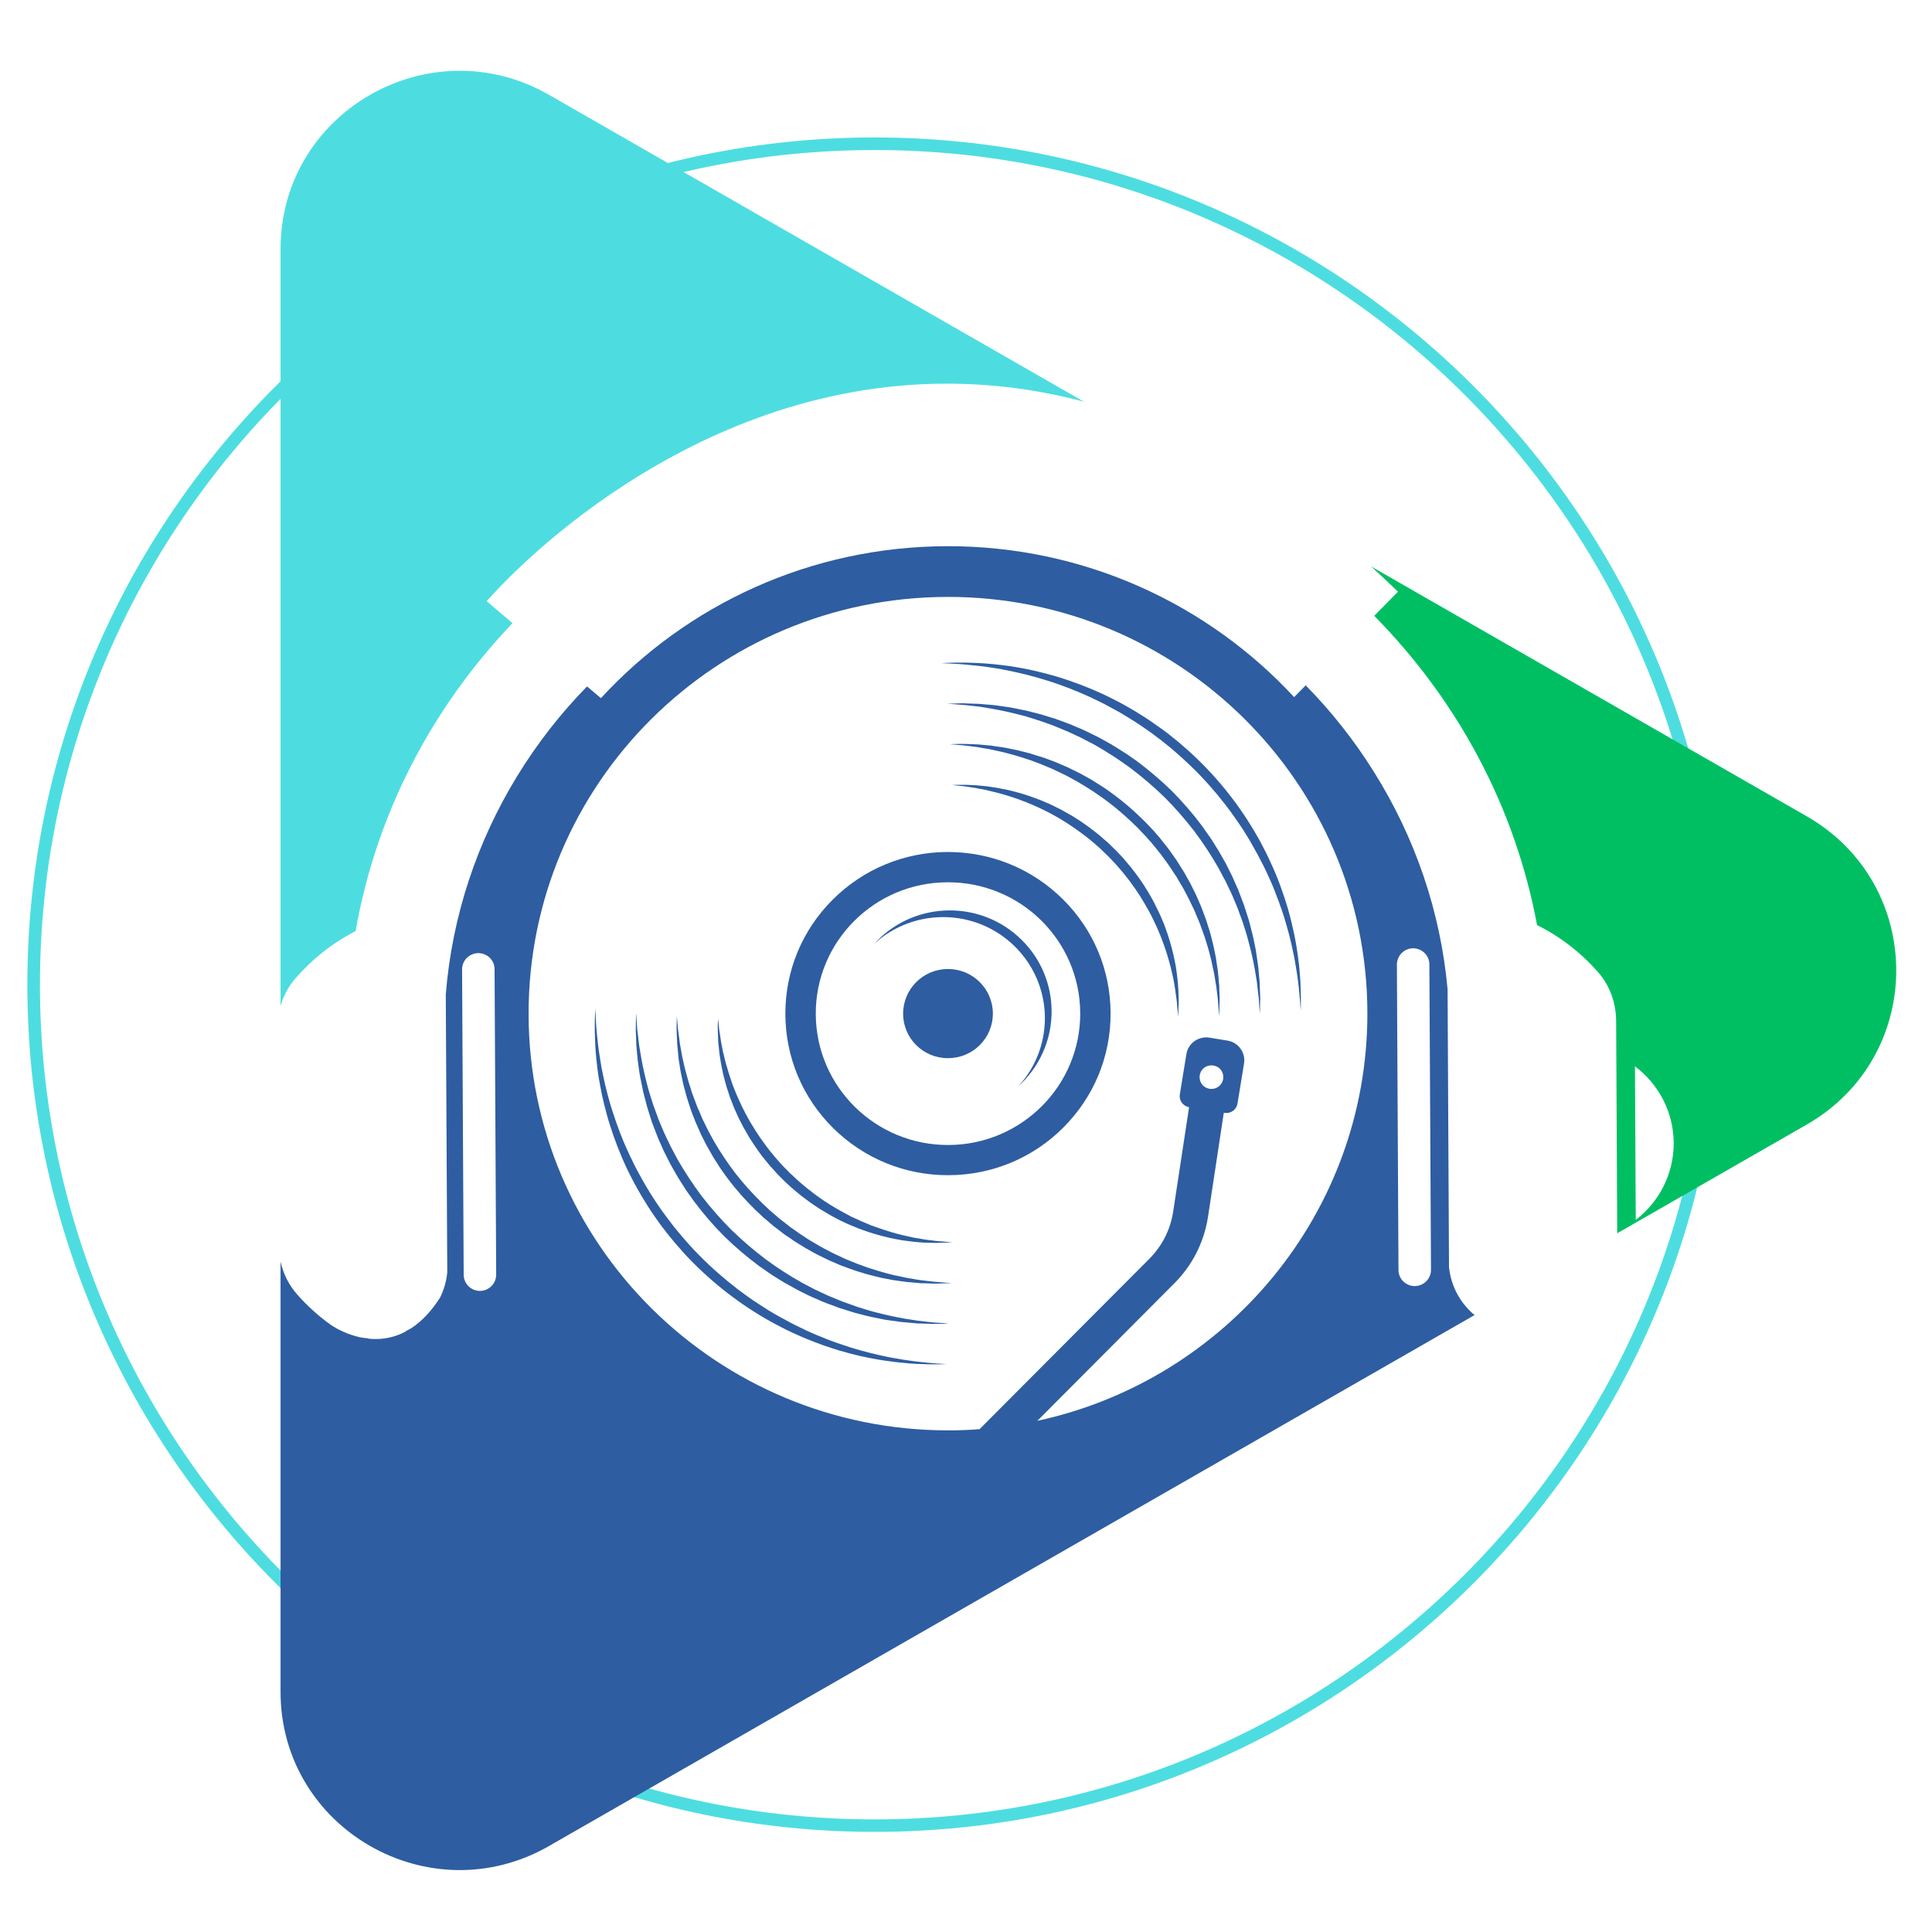 <svg xmlns="http://www.w3.org/2000/svg" xmlns:xlink="http://www.w3.org/1999/xlink" width="100" zoomAndPan="magnify" viewBox="0 0 75 75" height="100" preserveAspectRatio="xMidYMid meet" version="1.0"><defs><clipPath id="95f779e371"><path d="M 1.062 5.336 L 66.84 5.336 L 66.84 71.113 L 1.062 71.113 Z M 1.062 5.336 " clip-rule="nonzero"/></clipPath><clipPath id="83f185ae9b"><path d="M 10.879 2 L 43 2 L 43 40 L 10.879 40 Z M 10.879 2 " clip-rule="nonzero"/></clipPath><clipPath id="3880416876"><path d="M 10.879 21 L 58 21 L 58 73 L 10.879 73 Z M 10.879 21 " clip-rule="nonzero"/></clipPath></defs><g clip-path="url(#95f779e371)"><path fill="#4ddde0" d="M 33.953 71.113 C 15.824 71.113 1.062 56.355 1.062 38.227 C 1.062 20.098 15.824 5.336 33.953 5.336 C 52.082 5.336 66.84 20.098 66.84 38.227 C 66.84 56.355 52.082 71.113 33.953 71.113 Z M 33.953 5.824 C 16.082 5.824 1.551 20.355 1.551 38.227 C 1.551 56.094 16.082 70.629 33.953 70.629 C 51.824 70.629 66.355 56.094 66.355 38.227 C 66.355 20.355 51.824 5.824 33.953 5.824 Z M 33.953 5.824 " fill-opacity="1" fill-rule="nonzero"/></g><path fill="#2e5da1" d="M 36.793 37.617 C 35.828 37.621 35.055 38.402 35.059 39.359 C 35.062 40.312 35.848 41.086 36.809 41.078 C 37.773 41.074 38.547 40.297 38.543 39.34 C 38.539 38.383 37.754 37.613 36.793 37.617 " fill-opacity="1" fill-rule="nonzero"/><path fill="#2e5da1" d="M 45.707 37.98 C 45.699 37.91 45.688 37.836 45.68 37.762 C 45.668 37.688 45.66 37.609 45.648 37.535 C 45.633 37.457 45.617 37.375 45.602 37.297 C 45.539 36.973 45.445 36.625 45.328 36.266 C 45.297 36.176 45.262 36.086 45.23 35.992 C 45.211 35.945 45.195 35.902 45.18 35.855 C 45.16 35.809 45.141 35.762 45.121 35.719 C 45.082 35.625 45.043 35.531 45 35.441 C 44.957 35.348 44.91 35.254 44.863 35.164 C 44.82 35.066 44.77 34.977 44.719 34.887 C 44.664 34.793 44.617 34.699 44.559 34.609 C 44.5 34.52 44.445 34.426 44.387 34.332 C 44.328 34.246 44.266 34.156 44.203 34.066 C 44.141 33.973 44.07 33.891 44.004 33.801 C 43.938 33.715 43.871 33.625 43.797 33.543 C 43.727 33.457 43.656 33.375 43.582 33.289 C 43.504 33.211 43.43 33.129 43.352 33.047 L 43.297 32.988 L 43.234 32.93 L 43.113 32.812 L 42.996 32.699 C 42.953 32.66 42.91 32.625 42.867 32.59 C 42.828 32.555 42.785 32.516 42.742 32.48 C 42.703 32.445 42.66 32.406 42.617 32.375 C 42.531 32.305 42.441 32.238 42.355 32.172 C 42.316 32.137 42.27 32.105 42.223 32.074 C 42.18 32.043 42.137 32.012 42.09 31.98 C 42.047 31.949 42.004 31.918 41.957 31.887 C 41.914 31.855 41.867 31.828 41.82 31.801 C 41.777 31.77 41.73 31.742 41.688 31.715 C 41.641 31.684 41.598 31.656 41.551 31.633 C 41.457 31.578 41.367 31.527 41.273 31.477 C 41.23 31.449 41.184 31.426 41.137 31.402 C 41.09 31.379 41.047 31.359 41 31.336 C 40.953 31.312 40.906 31.289 40.863 31.266 C 40.816 31.242 40.77 31.227 40.727 31.203 C 40.633 31.164 40.543 31.125 40.453 31.086 C 40.359 31.051 40.27 31.016 40.18 30.98 C 40.137 30.965 40.094 30.949 40.047 30.934 C 40.004 30.914 39.961 30.902 39.914 30.887 C 39.828 30.859 39.738 30.832 39.656 30.805 C 39.613 30.789 39.57 30.781 39.527 30.77 C 39.484 30.758 39.441 30.746 39.398 30.734 C 39.359 30.727 39.316 30.715 39.277 30.703 C 39.234 30.691 39.195 30.68 39.152 30.672 C 39.07 30.656 38.992 30.641 38.914 30.625 C 38.836 30.609 38.762 30.59 38.688 30.582 C 38.613 30.57 38.539 30.559 38.469 30.547 C 38.434 30.543 38.398 30.539 38.363 30.531 C 38.348 30.531 38.328 30.527 38.312 30.523 C 38.297 30.523 38.277 30.523 38.262 30.52 C 38.129 30.508 38.004 30.492 37.887 30.484 C 37.773 30.477 37.664 30.477 37.57 30.469 C 37.52 30.469 37.477 30.469 37.434 30.465 C 37.391 30.465 37.352 30.465 37.312 30.469 C 37.238 30.469 37.176 30.469 37.125 30.469 C 37.02 30.473 36.965 30.473 36.965 30.473 C 36.965 30.473 37.02 30.48 37.121 30.492 C 37.172 30.496 37.234 30.504 37.309 30.512 C 37.348 30.516 37.387 30.52 37.43 30.523 C 37.469 30.531 37.516 30.539 37.562 30.543 C 37.656 30.559 37.762 30.574 37.875 30.59 C 37.988 30.613 38.109 30.637 38.238 30.66 C 38.254 30.664 38.273 30.668 38.289 30.668 C 38.305 30.672 38.32 30.68 38.336 30.684 C 38.371 30.691 38.406 30.699 38.438 30.707 C 38.508 30.723 38.578 30.738 38.648 30.758 C 38.723 30.773 38.793 30.797 38.867 30.816 C 38.941 30.836 39.02 30.859 39.098 30.883 C 39.176 30.906 39.254 30.934 39.332 30.957 C 39.371 30.973 39.414 30.984 39.453 31 C 39.492 31.012 39.535 31.023 39.574 31.043 C 39.656 31.074 39.738 31.105 39.824 31.137 C 39.867 31.152 39.906 31.168 39.949 31.188 C 39.992 31.203 40.035 31.223 40.078 31.242 C 40.16 31.277 40.246 31.316 40.332 31.355 C 40.418 31.395 40.504 31.438 40.59 31.48 C 40.633 31.504 40.68 31.523 40.723 31.547 C 40.766 31.57 40.809 31.594 40.852 31.617 C 40.895 31.641 40.938 31.664 40.98 31.688 C 41.023 31.715 41.07 31.734 41.113 31.762 C 41.457 31.965 41.801 32.203 42.137 32.457 C 42.219 32.523 42.301 32.59 42.383 32.656 C 42.422 32.688 42.461 32.723 42.504 32.758 C 42.543 32.793 42.582 32.828 42.621 32.863 C 42.66 32.898 42.703 32.934 42.742 32.969 L 42.855 33.082 L 42.969 33.191 L 43.082 33.305 C 43.156 33.383 43.23 33.461 43.305 33.539 C 43.375 33.617 43.445 33.699 43.512 33.777 C 43.586 33.859 43.648 33.941 43.715 34.027 C 43.781 34.109 43.848 34.191 43.906 34.277 C 44.16 34.613 44.375 34.965 44.57 35.316 C 44.617 35.402 44.664 35.492 44.711 35.578 C 44.754 35.664 44.797 35.754 44.836 35.84 C 44.859 35.887 44.879 35.926 44.898 35.973 C 44.918 36.016 44.938 36.059 44.957 36.102 C 44.992 36.188 45.027 36.273 45.062 36.359 C 45.195 36.703 45.309 37.031 45.391 37.344 C 45.41 37.422 45.434 37.5 45.453 37.574 C 45.469 37.648 45.484 37.723 45.504 37.793 C 45.52 37.867 45.535 37.938 45.551 38.004 C 45.562 38.074 45.574 38.141 45.586 38.203 C 45.598 38.27 45.605 38.332 45.617 38.391 C 45.621 38.422 45.629 38.453 45.629 38.48 C 45.633 38.512 45.637 38.539 45.641 38.566 C 45.656 38.68 45.672 38.785 45.684 38.879 C 45.699 39.066 45.711 39.219 45.723 39.32 C 45.727 39.422 45.73 39.473 45.73 39.473 C 45.73 39.473 45.734 39.461 45.734 39.434 C 45.734 39.41 45.742 39.371 45.742 39.316 C 45.746 39.215 45.754 39.066 45.758 38.875 C 45.75 38.688 45.754 38.453 45.727 38.188 C 45.719 38.121 45.715 38.051 45.707 37.98 " fill-opacity="1" fill-rule="nonzero"/><path fill="#2e5da1" d="M 36.359 48.176 C 36.262 48.164 36.16 48.148 36.043 48.137 C 36.016 48.133 35.988 48.129 35.957 48.125 C 35.93 48.121 35.898 48.117 35.867 48.113 C 35.809 48.102 35.742 48.09 35.68 48.078 C 35.613 48.07 35.547 48.059 35.477 48.047 C 35.41 48.031 35.34 48.016 35.266 48 C 35.191 47.984 35.121 47.969 35.043 47.949 C 34.969 47.93 34.891 47.91 34.812 47.891 C 34.5 47.809 34.168 47.695 33.82 47.57 C 33.734 47.535 33.648 47.496 33.562 47.461 C 33.516 47.445 33.473 47.426 33.43 47.406 C 33.387 47.387 33.344 47.367 33.297 47.344 C 33.211 47.305 33.121 47.266 33.031 47.223 C 32.945 47.176 32.855 47.129 32.77 47.082 C 32.414 46.891 32.059 46.676 31.719 46.426 C 31.633 46.367 31.551 46.301 31.469 46.234 C 31.383 46.172 31.297 46.105 31.219 46.035 C 31.137 45.969 31.055 45.898 30.977 45.828 C 30.898 45.758 30.82 45.684 30.742 45.609 L 30.684 45.559 L 30.625 45.5 L 30.516 45.387 L 30.402 45.273 C 30.367 45.234 30.332 45.191 30.293 45.152 C 30.258 45.113 30.223 45.074 30.188 45.035 C 30.152 44.996 30.117 44.957 30.082 44.914 C 30.016 44.832 29.949 44.754 29.883 44.672 C 29.625 44.34 29.387 44 29.184 43.656 C 29.156 43.613 29.133 43.57 29.105 43.527 C 29.082 43.484 29.059 43.441 29.035 43.398 C 29.012 43.355 28.988 43.312 28.965 43.27 C 28.938 43.227 28.918 43.184 28.898 43.141 C 28.852 43.055 28.809 42.969 28.77 42.883 C 28.73 42.797 28.691 42.715 28.652 42.629 C 28.637 42.586 28.617 42.547 28.598 42.504 C 28.578 42.461 28.562 42.422 28.547 42.379 C 28.516 42.297 28.48 42.215 28.449 42.133 C 28.434 42.094 28.422 42.051 28.406 42.012 C 28.395 41.973 28.379 41.93 28.367 41.891 C 28.34 41.812 28.312 41.734 28.289 41.656 C 28.266 41.582 28.242 41.504 28.223 41.43 C 28.199 41.355 28.176 41.285 28.16 41.215 C 28.145 41.141 28.125 41.07 28.109 41.004 C 28.102 40.969 28.094 40.938 28.086 40.902 C 28.078 40.887 28.074 40.871 28.07 40.855 C 28.07 40.84 28.066 40.82 28.062 40.805 C 28.039 40.676 28.016 40.555 27.992 40.445 C 27.973 40.332 27.957 40.227 27.945 40.133 C 27.938 40.086 27.93 40.043 27.922 40 C 27.918 39.961 27.914 39.922 27.91 39.883 C 27.902 39.809 27.895 39.746 27.891 39.695 C 27.879 39.594 27.871 39.543 27.871 39.543 C 27.871 39.543 27.871 39.598 27.867 39.699 C 27.867 39.75 27.867 39.812 27.863 39.887 C 27.863 39.922 27.863 39.961 27.863 40.004 C 27.863 40.047 27.867 40.094 27.871 40.141 C 27.875 40.238 27.879 40.344 27.883 40.457 C 27.895 40.574 27.906 40.695 27.922 40.828 C 27.922 40.848 27.926 40.863 27.926 40.879 C 27.93 40.898 27.934 40.914 27.934 40.93 C 27.941 40.965 27.945 41 27.949 41.035 C 27.961 41.105 27.973 41.176 27.984 41.25 C 27.992 41.324 28.012 41.402 28.027 41.477 C 28.043 41.555 28.062 41.633 28.078 41.715 C 28.086 41.754 28.098 41.797 28.109 41.836 C 28.121 41.879 28.133 41.918 28.141 41.961 C 28.152 42 28.164 42.043 28.176 42.086 C 28.188 42.129 28.199 42.172 28.211 42.211 C 28.242 42.297 28.27 42.383 28.297 42.473 C 28.312 42.516 28.324 42.559 28.34 42.602 C 28.359 42.645 28.375 42.691 28.391 42.734 C 28.426 42.824 28.461 42.914 28.496 43.004 C 28.539 43.094 28.578 43.184 28.617 43.273 C 28.641 43.32 28.656 43.367 28.68 43.41 C 28.703 43.457 28.727 43.5 28.75 43.547 C 28.773 43.594 28.797 43.637 28.82 43.684 C 28.844 43.73 28.867 43.777 28.895 43.82 C 28.945 43.91 28.996 44 29.051 44.094 C 29.074 44.141 29.105 44.184 29.133 44.227 C 29.164 44.273 29.191 44.316 29.223 44.363 C 29.25 44.406 29.281 44.453 29.309 44.496 C 29.34 44.543 29.371 44.586 29.402 44.629 C 29.434 44.672 29.465 44.719 29.496 44.762 C 29.531 44.805 29.559 44.852 29.594 44.895 C 29.664 44.977 29.734 45.062 29.801 45.148 C 29.836 45.195 29.871 45.234 29.91 45.277 C 29.945 45.316 29.98 45.359 30.02 45.398 C 30.055 45.441 30.094 45.484 30.129 45.523 L 30.246 45.645 L 30.48 45.879 C 30.562 45.953 30.645 46.031 30.727 46.105 C 30.812 46.18 30.898 46.25 30.98 46.32 C 31.066 46.395 31.156 46.457 31.242 46.523 C 31.332 46.59 31.418 46.66 31.508 46.719 C 31.602 46.781 31.688 46.844 31.781 46.902 C 31.871 46.961 31.965 47.016 32.059 47.07 C 32.148 47.129 32.242 47.176 32.336 47.23 C 32.43 47.277 32.52 47.332 32.613 47.375 C 32.707 47.418 32.801 47.465 32.895 47.508 C 32.988 47.551 33.082 47.586 33.176 47.625 C 33.223 47.645 33.266 47.664 33.312 47.684 C 33.359 47.699 33.406 47.719 33.453 47.734 C 33.543 47.766 33.637 47.801 33.727 47.832 C 34.09 47.945 34.438 48.039 34.766 48.102 C 34.848 48.113 34.926 48.129 35.004 48.145 C 35.082 48.156 35.16 48.164 35.234 48.176 C 35.309 48.184 35.383 48.195 35.453 48.203 C 35.523 48.211 35.594 48.215 35.66 48.223 C 35.93 48.25 36.164 48.242 36.355 48.25 C 36.547 48.246 36.699 48.238 36.801 48.234 C 36.852 48.23 36.891 48.227 36.918 48.227 C 36.945 48.223 36.957 48.223 36.957 48.223 C 36.957 48.223 36.902 48.219 36.801 48.211 C 36.699 48.203 36.547 48.191 36.359 48.176 " fill-opacity="1" fill-rule="nonzero"/><path fill="#2e5da1" d="M 36.828 44.449 C 33.992 44.465 31.684 42.191 31.668 39.375 C 31.652 36.559 33.938 34.262 36.773 34.25 C 39.609 34.234 41.918 36.504 41.934 39.32 C 41.949 42.141 39.66 44.434 36.828 44.449 Z M 36.789 33.074 C 35.105 33.078 33.52 33.734 32.328 34.922 C 31.141 36.105 30.484 37.684 30.488 39.359 C 30.492 41.035 31.148 42.609 32.344 43.793 C 33.539 44.973 35.125 45.625 36.812 45.621 C 38.496 45.617 40.082 44.965 41.273 43.777 C 42.461 42.59 43.117 41.016 43.113 39.336 C 43.109 37.664 42.453 36.09 41.258 34.906 C 40.062 33.723 38.477 33.074 36.789 33.074 " fill-opacity="1" fill-rule="nonzero"/><path fill="#2e5da1" d="M 34.066 36.504 C 34.023 36.547 33.98 36.594 33.938 36.637 C 35.48 35.227 37.887 35.254 39.391 36.738 C 40.898 38.219 40.953 40.605 39.547 42.152 C 39.594 42.113 39.637 42.07 39.68 42.027 C 41.215 40.484 41.203 38 39.652 36.477 C 38.102 34.953 35.602 34.965 34.066 36.504 " fill-opacity="1" fill-rule="nonzero"/><path fill="#2e5da1" d="M 36.363 52.93 C 36.312 52.926 36.262 52.922 36.203 52.918 C 36.145 52.914 36.086 52.906 36.02 52.902 C 35.953 52.895 35.883 52.887 35.812 52.879 C 35.773 52.875 35.734 52.875 35.699 52.867 C 35.66 52.863 35.621 52.859 35.578 52.855 C 35.5 52.844 35.414 52.832 35.324 52.82 C 35.238 52.809 35.145 52.793 35.051 52.781 C 34.957 52.766 34.859 52.746 34.758 52.73 C 34.656 52.715 34.555 52.691 34.445 52.672 C 34.34 52.652 34.23 52.625 34.117 52.602 C 33.895 52.551 33.66 52.492 33.418 52.426 C 33.297 52.391 33.172 52.352 33.047 52.316 C 32.984 52.297 32.922 52.277 32.859 52.254 C 32.797 52.234 32.73 52.215 32.668 52.191 C 32.539 52.148 32.41 52.105 32.277 52.055 C 32.211 52.027 32.148 52.004 32.082 51.98 C 32.016 51.953 31.949 51.926 31.883 51.898 C 31.816 51.875 31.75 51.844 31.68 51.816 C 31.613 51.789 31.547 51.758 31.48 51.73 C 31.344 51.668 31.207 51.609 31.074 51.539 C 30.801 51.41 30.531 51.266 30.258 51.113 C 30.188 51.074 30.121 51.035 30.051 50.996 C 29.984 50.957 29.918 50.914 29.848 50.875 C 29.781 50.832 29.715 50.789 29.645 50.746 C 29.578 50.703 29.512 50.664 29.445 50.617 C 29.375 50.574 29.309 50.527 29.242 50.484 C 29.176 50.438 29.109 50.391 29.043 50.344 C 29.012 50.32 28.977 50.297 28.945 50.273 C 28.91 50.25 28.879 50.227 28.844 50.199 C 28.781 50.152 28.711 50.105 28.648 50.055 C 28.129 49.656 27.625 49.219 27.156 48.742 C 26.922 48.508 26.699 48.262 26.484 48.008 C 26.375 47.883 26.273 47.754 26.168 47.629 C 26.066 47.496 25.965 47.367 25.867 47.234 C 25.672 46.973 25.488 46.707 25.316 46.434 C 25.23 46.301 25.148 46.164 25.066 46.027 C 24.988 45.891 24.906 45.754 24.836 45.617 C 24.758 45.48 24.688 45.344 24.617 45.207 C 24.582 45.137 24.551 45.07 24.52 45 C 24.484 44.934 24.449 44.867 24.422 44.797 C 24.391 44.73 24.359 44.66 24.328 44.594 C 24.297 44.523 24.27 44.457 24.238 44.391 C 24.223 44.355 24.211 44.324 24.195 44.289 C 24.184 44.254 24.168 44.223 24.156 44.188 C 24.129 44.121 24.102 44.055 24.074 43.988 C 23.973 43.719 23.879 43.457 23.797 43.199 C 23.711 42.945 23.641 42.695 23.578 42.453 C 23.547 42.332 23.52 42.211 23.488 42.094 C 23.465 41.977 23.438 41.863 23.414 41.754 C 23.391 41.641 23.371 41.531 23.348 41.426 C 23.332 41.316 23.312 41.215 23.297 41.113 C 23.23 40.711 23.191 40.355 23.164 40.062 C 23.16 39.992 23.152 39.922 23.148 39.855 C 23.145 39.793 23.137 39.73 23.137 39.672 C 23.129 39.559 23.125 39.461 23.121 39.383 C 23.113 39.227 23.109 39.141 23.109 39.141 C 23.109 39.141 23.105 39.227 23.098 39.383 C 23.098 39.461 23.094 39.559 23.09 39.676 C 23.086 39.789 23.09 39.922 23.09 40.066 C 23.098 40.363 23.109 40.723 23.152 41.133 C 23.164 41.234 23.176 41.34 23.188 41.449 C 23.203 41.559 23.219 41.668 23.234 41.785 C 23.254 41.898 23.273 42.016 23.297 42.137 C 23.32 42.254 23.34 42.375 23.367 42.5 C 23.422 42.75 23.484 43.008 23.559 43.273 C 23.629 43.539 23.719 43.805 23.812 44.082 C 24.008 44.633 24.242 45.207 24.539 45.77 C 24.613 45.914 24.691 46.055 24.77 46.195 C 24.852 46.336 24.93 46.48 25.02 46.617 C 25.105 46.758 25.195 46.898 25.285 47.035 C 25.383 47.176 25.473 47.312 25.574 47.449 C 25.672 47.586 25.773 47.719 25.879 47.852 C 25.984 47.984 26.09 48.117 26.199 48.246 C 26.422 48.508 26.648 48.762 26.891 49.004 C 27.371 49.488 27.891 49.938 28.43 50.34 C 28.969 50.742 29.531 51.098 30.098 51.402 C 30.379 51.551 30.66 51.695 30.945 51.816 C 31.082 51.883 31.227 51.938 31.363 51.996 C 31.434 52.023 31.504 52.051 31.574 52.078 C 31.641 52.105 31.711 52.133 31.781 52.156 C 31.848 52.184 31.918 52.207 31.984 52.234 C 32.055 52.258 32.121 52.277 32.191 52.301 C 32.324 52.348 32.461 52.387 32.59 52.43 C 32.656 52.449 32.723 52.465 32.789 52.484 C 32.855 52.5 32.918 52.52 32.984 52.539 C 33.113 52.57 33.238 52.602 33.363 52.633 C 33.613 52.688 33.852 52.738 34.082 52.777 C 34.199 52.793 34.309 52.816 34.418 52.828 C 34.527 52.844 34.633 52.859 34.738 52.871 C 34.84 52.883 34.938 52.895 35.035 52.902 C 35.133 52.914 35.223 52.922 35.312 52.93 C 35.402 52.934 35.488 52.938 35.57 52.945 C 35.613 52.945 35.652 52.949 35.691 52.949 C 35.73 52.953 35.77 52.953 35.805 52.953 C 35.879 52.957 35.949 52.961 36.016 52.961 C 36.082 52.961 36.145 52.961 36.203 52.961 C 36.258 52.961 36.312 52.961 36.363 52.961 C 36.41 52.961 36.453 52.961 36.496 52.961 C 36.652 52.957 36.738 52.953 36.738 52.953 C 36.738 52.953 36.652 52.949 36.496 52.938 C 36.457 52.938 36.41 52.934 36.363 52.93 " fill-opacity="1" fill-rule="nonzero"/><g clip-path="url(#83f185ae9b)"><path fill="#4ddde0" d="M 11.453 38 C 12.105 37.242 12.906 36.605 13.805 36.145 C 14.586 31.695 16.676 27.57 19.895 24.191 L 18.895 23.34 L 19.898 24.188 L 18.895 23.34 C 19.172 23.012 25.832 15.367 35.832 14.914 C 37.941 14.82 40.023 15.047 42.078 15.594 L 21.316 3.684 C 16.684 1.023 10.891 4.348 10.891 9.664 L 10.891 39.055 C 11 38.668 11.188 38.309 11.453 38 " fill-opacity="1" fill-rule="nonzero"/></g><path fill="#2e5da1" d="M 36.801 51.375 C 36.762 51.371 36.711 51.367 36.641 51.363 C 36.57 51.359 36.484 51.352 36.383 51.348 C 36.332 51.344 36.277 51.34 36.219 51.336 C 36.164 51.332 36.102 51.32 36.035 51.316 C 35.906 51.301 35.766 51.285 35.609 51.266 C 35.453 51.242 35.289 51.215 35.109 51.188 C 34.754 51.125 34.355 51.039 33.926 50.926 C 33.82 50.902 33.711 50.863 33.602 50.832 C 33.492 50.797 33.379 50.762 33.266 50.727 C 33.152 50.688 33.039 50.648 32.926 50.605 C 32.867 50.586 32.809 50.562 32.75 50.543 L 32.703 50.527 L 32.66 50.508 C 32.633 50.496 32.602 50.484 32.574 50.473 C 32.457 50.426 32.34 50.375 32.219 50.328 C 32.156 50.305 32.102 50.273 32.039 50.246 C 31.98 50.219 31.922 50.191 31.859 50.164 C 31.801 50.137 31.742 50.105 31.68 50.078 L 31.633 50.059 L 31.59 50.035 C 31.559 50.02 31.531 50.004 31.5 49.988 C 31.379 49.926 31.258 49.859 31.137 49.797 C 30.656 49.527 30.176 49.223 29.715 48.879 C 29.254 48.531 28.809 48.148 28.391 47.742 C 27.977 47.328 27.59 46.887 27.238 46.43 C 26.891 45.969 26.582 45.492 26.309 45.02 C 26.246 44.898 26.18 44.777 26.117 44.66 C 26.102 44.629 26.086 44.602 26.07 44.57 C 26.055 44.539 26.035 44.512 26.023 44.48 C 25.996 44.422 25.965 44.359 25.938 44.301 C 25.91 44.242 25.883 44.184 25.852 44.125 C 25.84 44.094 25.824 44.062 25.812 44.035 L 25.789 43.992 L 25.77 43.945 C 25.723 43.828 25.672 43.711 25.621 43.594 C 25.609 43.566 25.598 43.535 25.586 43.508 C 25.574 43.48 25.562 43.449 25.551 43.422 C 25.531 43.363 25.508 43.305 25.488 43.246 C 25.445 43.133 25.402 43.02 25.363 42.906 C 25.328 42.793 25.293 42.684 25.258 42.574 C 25.242 42.52 25.223 42.465 25.207 42.41 C 25.199 42.383 25.188 42.359 25.184 42.332 C 25.176 42.305 25.168 42.277 25.16 42.25 C 25.047 41.828 24.957 41.43 24.895 41.078 C 24.863 40.898 24.836 40.734 24.812 40.582 C 24.793 40.426 24.777 40.285 24.762 40.156 C 24.754 40.094 24.746 40.031 24.738 39.973 C 24.734 39.918 24.73 39.863 24.727 39.812 C 24.723 39.711 24.715 39.625 24.711 39.559 C 24.703 39.488 24.699 39.434 24.699 39.398 C 24.695 39.363 24.695 39.344 24.695 39.344 C 24.695 39.344 24.691 39.363 24.691 39.398 C 24.691 39.434 24.691 39.488 24.688 39.559 C 24.688 39.629 24.684 39.711 24.684 39.812 C 24.684 39.863 24.68 39.918 24.68 39.977 C 24.68 40.035 24.684 40.098 24.688 40.16 C 24.691 40.293 24.695 40.434 24.703 40.59 C 24.715 40.75 24.734 40.918 24.75 41.098 C 24.754 41.145 24.758 41.188 24.766 41.234 C 24.773 41.281 24.777 41.328 24.785 41.375 C 24.801 41.473 24.816 41.57 24.828 41.672 C 24.836 41.723 24.844 41.773 24.855 41.824 C 24.863 41.875 24.875 41.93 24.887 41.98 C 24.906 42.086 24.93 42.191 24.953 42.301 C 24.957 42.332 24.965 42.359 24.969 42.387 C 24.977 42.414 24.984 42.441 24.992 42.469 C 25.004 42.523 25.02 42.578 25.035 42.637 C 25.062 42.75 25.094 42.863 25.125 42.98 C 25.16 43.098 25.199 43.215 25.234 43.332 C 25.254 43.395 25.273 43.453 25.293 43.516 C 25.305 43.543 25.312 43.574 25.324 43.605 C 25.336 43.633 25.348 43.664 25.359 43.695 C 25.406 43.816 25.453 43.938 25.5 44.062 L 25.516 44.105 L 25.535 44.152 C 25.551 44.184 25.562 44.215 25.574 44.246 C 25.602 44.305 25.629 44.367 25.656 44.43 C 25.684 44.492 25.711 44.555 25.738 44.617 C 25.75 44.648 25.77 44.68 25.781 44.711 C 25.797 44.738 25.812 44.77 25.828 44.801 C 25.891 44.926 25.953 45.051 26.016 45.176 C 26.086 45.301 26.156 45.422 26.227 45.547 C 26.246 45.578 26.262 45.609 26.281 45.641 L 26.309 45.688 C 26.316 45.703 26.324 45.719 26.336 45.734 C 26.375 45.797 26.414 45.855 26.453 45.918 C 26.492 45.98 26.531 46.039 26.57 46.102 C 26.59 46.133 26.609 46.164 26.629 46.195 C 26.648 46.223 26.672 46.254 26.691 46.285 C 26.777 46.406 26.863 46.523 26.949 46.645 C 27.305 47.121 27.699 47.578 28.125 48.004 C 28.559 48.426 29.02 48.816 29.496 49.168 C 29.621 49.254 29.742 49.336 29.863 49.422 C 29.891 49.441 29.922 49.465 29.953 49.484 C 29.984 49.504 30.016 49.523 30.047 49.543 C 30.109 49.582 30.172 49.621 30.234 49.66 C 30.293 49.695 30.355 49.734 30.418 49.773 C 30.449 49.793 30.48 49.809 30.512 49.828 C 30.543 49.844 30.574 49.863 30.605 49.879 C 30.73 49.949 30.855 50.02 30.98 50.086 C 31.105 50.148 31.234 50.211 31.355 50.273 C 31.387 50.289 31.418 50.301 31.449 50.316 L 31.496 50.34 C 31.512 50.348 31.527 50.355 31.543 50.359 C 31.609 50.387 31.672 50.414 31.734 50.441 C 31.797 50.469 31.859 50.496 31.918 50.523 C 31.98 50.547 32.043 50.574 32.105 50.598 C 32.23 50.645 32.352 50.691 32.477 50.734 C 32.504 50.746 32.535 50.758 32.566 50.77 L 32.609 50.785 L 32.656 50.797 C 32.719 50.816 32.777 50.836 32.84 50.855 C 32.957 50.891 33.074 50.93 33.191 50.965 C 33.312 50.996 33.426 51.023 33.539 51.055 C 33.656 51.082 33.766 51.113 33.875 51.133 C 33.988 51.156 34.094 51.176 34.199 51.199 C 34.254 51.207 34.305 51.219 34.355 51.23 C 34.41 51.238 34.461 51.246 34.512 51.254 C 34.613 51.266 34.711 51.281 34.809 51.293 C 34.855 51.301 34.902 51.309 34.949 51.316 C 34.996 51.32 35.043 51.324 35.09 51.328 C 35.273 51.344 35.441 51.363 35.598 51.375 C 35.758 51.379 35.902 51.383 36.035 51.387 C 36.098 51.391 36.16 51.395 36.219 51.395 C 36.277 51.391 36.332 51.391 36.383 51.391 C 36.484 51.387 36.57 51.387 36.641 51.387 C 36.711 51.383 36.762 51.383 36.801 51.379 C 36.816 51.379 36.832 51.379 36.84 51.379 C 36.848 51.379 36.855 51.379 36.855 51.379 C 36.855 51.379 36.848 51.379 36.84 51.379 C 36.832 51.379 36.816 51.375 36.801 51.375 " fill-opacity="1" fill-rule="nonzero"/><path fill="#2e5da1" d="M 36.766 49.797 C 36.645 49.785 36.465 49.773 36.238 49.754 C 36.125 49.742 36.004 49.727 35.867 49.711 C 35.836 49.707 35.801 49.703 35.766 49.699 C 35.73 49.695 35.695 49.688 35.656 49.684 C 35.586 49.672 35.512 49.66 35.434 49.645 C 35.395 49.641 35.355 49.633 35.316 49.625 C 35.273 49.621 35.234 49.613 35.195 49.605 C 35.113 49.586 35.027 49.57 34.941 49.551 C 34.898 49.543 34.855 49.531 34.812 49.523 C 34.77 49.516 34.723 49.508 34.68 49.496 C 34.59 49.473 34.5 49.449 34.406 49.426 C 34.219 49.379 34.027 49.316 33.832 49.254 C 33.73 49.227 33.633 49.188 33.531 49.152 C 33.484 49.133 33.434 49.117 33.383 49.098 C 33.355 49.09 33.332 49.078 33.305 49.07 C 33.277 49.062 33.254 49.051 33.227 49.039 C 33.125 49 33.023 48.957 32.918 48.914 C 32.895 48.902 32.867 48.891 32.84 48.883 C 32.816 48.871 32.789 48.859 32.766 48.848 C 32.711 48.824 32.66 48.801 32.609 48.773 C 32.555 48.75 32.504 48.727 32.453 48.703 C 32.398 48.676 32.344 48.652 32.293 48.625 C 32.191 48.57 32.086 48.516 31.98 48.461 C 31.953 48.445 31.926 48.434 31.898 48.418 C 31.875 48.402 31.848 48.387 31.82 48.375 C 31.77 48.344 31.719 48.312 31.664 48.281 C 31.613 48.25 31.562 48.223 31.508 48.191 L 31.43 48.145 C 31.402 48.125 31.379 48.109 31.352 48.094 C 31.25 48.027 31.145 47.961 31.043 47.891 C 30.941 47.82 30.84 47.746 30.738 47.676 L 30.66 47.621 C 30.637 47.602 30.613 47.582 30.586 47.562 C 30.539 47.523 30.488 47.484 30.438 47.445 C 30.391 47.41 30.34 47.371 30.289 47.332 C 30.238 47.293 30.191 47.25 30.145 47.207 C 30.098 47.168 30.047 47.125 30 47.086 L 29.93 47.023 L 29.891 46.992 L 29.859 46.961 C 29.766 46.875 29.672 46.785 29.582 46.699 C 29.219 46.344 28.879 45.969 28.57 45.574 C 28.266 45.18 27.988 44.77 27.75 44.359 L 27.727 44.32 L 27.707 44.285 C 27.691 44.258 27.68 44.23 27.664 44.207 C 27.637 44.152 27.605 44.102 27.578 44.051 C 27.551 44 27.523 43.949 27.496 43.898 C 27.469 43.848 27.445 43.793 27.418 43.742 C 27.371 43.641 27.32 43.539 27.27 43.438 C 27.227 43.336 27.184 43.234 27.141 43.133 C 27.117 43.082 27.098 43.031 27.074 42.984 C 27.055 42.934 27.035 42.883 27.016 42.832 C 26.98 42.734 26.941 42.637 26.906 42.539 L 26.895 42.504 L 26.879 42.469 C 26.871 42.441 26.863 42.418 26.855 42.395 C 26.84 42.348 26.824 42.301 26.812 42.25 C 26.797 42.203 26.781 42.156 26.766 42.109 C 26.75 42.066 26.734 42.02 26.723 41.973 C 26.695 41.879 26.672 41.789 26.648 41.703 C 26.625 41.613 26.598 41.527 26.578 41.441 C 26.559 41.359 26.543 41.273 26.523 41.195 C 26.516 41.152 26.504 41.113 26.496 41.074 C 26.492 41.055 26.484 41.035 26.484 41.016 C 26.48 40.996 26.477 40.977 26.473 40.957 C 26.445 40.805 26.422 40.66 26.395 40.527 C 26.375 40.395 26.363 40.27 26.348 40.16 C 26.34 40.105 26.332 40.051 26.324 40 C 26.32 39.953 26.316 39.906 26.312 39.863 C 26.305 39.773 26.297 39.699 26.293 39.641 C 26.281 39.52 26.273 39.457 26.273 39.457 C 26.273 39.457 26.273 39.52 26.27 39.641 C 26.27 39.703 26.27 39.773 26.266 39.863 C 26.266 39.906 26.266 39.953 26.266 40.004 C 26.266 40.055 26.27 40.109 26.273 40.164 C 26.277 40.277 26.281 40.402 26.289 40.539 C 26.301 40.676 26.316 40.824 26.332 40.98 C 26.332 41 26.336 41.02 26.336 41.039 C 26.34 41.059 26.344 41.078 26.344 41.102 C 26.352 41.141 26.359 41.18 26.363 41.223 C 26.375 41.305 26.391 41.391 26.402 41.48 C 26.414 41.566 26.434 41.656 26.453 41.746 C 26.473 41.84 26.492 41.934 26.512 42.027 C 26.52 42.074 26.535 42.121 26.547 42.172 C 26.559 42.219 26.574 42.27 26.586 42.316 C 26.598 42.367 26.613 42.414 26.625 42.465 C 26.633 42.492 26.641 42.516 26.645 42.539 L 26.668 42.617 C 26.699 42.719 26.734 42.82 26.766 42.922 C 26.781 42.973 26.801 43.027 26.816 43.078 C 26.836 43.129 26.855 43.184 26.875 43.234 C 26.918 43.34 26.957 43.445 27 43.555 C 27.047 43.66 27.094 43.766 27.141 43.875 C 27.164 43.926 27.188 43.984 27.211 44.035 C 27.238 44.09 27.266 44.145 27.293 44.195 C 27.32 44.25 27.348 44.305 27.375 44.359 C 27.391 44.387 27.402 44.414 27.418 44.441 L 27.438 44.48 L 27.461 44.52 C 27.52 44.629 27.582 44.734 27.645 44.844 C 27.66 44.871 27.676 44.898 27.691 44.926 C 27.707 44.953 27.727 44.977 27.742 45.004 C 27.777 45.059 27.809 45.109 27.844 45.164 C 27.879 45.215 27.91 45.27 27.945 45.324 C 27.961 45.352 27.98 45.375 28 45.402 L 28.055 45.48 C 28.129 45.586 28.203 45.691 28.281 45.793 C 28.594 46.207 28.945 46.598 29.32 46.965 C 29.414 47.055 29.512 47.145 29.605 47.234 L 29.645 47.27 L 29.68 47.301 L 29.758 47.363 C 29.805 47.406 29.855 47.449 29.906 47.492 C 29.957 47.531 30.004 47.578 30.055 47.617 C 30.109 47.656 30.16 47.695 30.211 47.734 C 30.266 47.773 30.316 47.812 30.367 47.855 C 30.395 47.875 30.418 47.895 30.445 47.914 L 30.523 47.969 C 30.633 48.039 30.738 48.113 30.844 48.188 C 30.953 48.254 31.062 48.32 31.168 48.387 C 31.195 48.406 31.223 48.422 31.25 48.438 L 31.289 48.461 L 31.332 48.484 C 31.387 48.516 31.441 48.547 31.496 48.578 C 31.551 48.605 31.605 48.637 31.66 48.668 C 31.688 48.684 31.715 48.695 31.742 48.711 C 31.77 48.727 31.797 48.738 31.824 48.75 C 31.934 48.805 32.047 48.859 32.152 48.91 C 32.207 48.941 32.266 48.961 32.32 48.984 C 32.375 49.008 32.43 49.031 32.484 49.055 C 32.539 49.078 32.594 49.102 32.645 49.125 C 32.672 49.137 32.699 49.145 32.727 49.156 C 32.754 49.164 32.781 49.176 32.809 49.184 C 32.918 49.227 33.027 49.266 33.133 49.301 C 33.156 49.312 33.184 49.32 33.211 49.328 C 33.238 49.336 33.266 49.344 33.293 49.355 C 33.344 49.371 33.398 49.387 33.449 49.402 C 33.555 49.434 33.656 49.469 33.762 49.492 C 33.965 49.543 34.164 49.598 34.355 49.633 C 34.453 49.648 34.547 49.668 34.641 49.688 C 34.684 49.695 34.73 49.703 34.777 49.707 C 34.82 49.715 34.867 49.723 34.91 49.727 C 35 49.738 35.086 49.75 35.168 49.762 C 35.211 49.77 35.254 49.773 35.293 49.773 C 35.336 49.777 35.375 49.781 35.414 49.785 C 35.492 49.793 35.57 49.801 35.645 49.805 C 35.68 49.809 35.719 49.812 35.754 49.816 C 35.789 49.816 35.824 49.816 35.859 49.816 C 35.996 49.82 36.121 49.824 36.238 49.828 C 36.352 49.832 36.449 49.824 36.539 49.824 C 36.629 49.82 36.703 49.82 36.762 49.816 C 36.824 49.816 36.871 49.812 36.902 49.809 C 36.934 49.809 36.949 49.805 36.949 49.805 C 36.949 49.805 36.934 49.805 36.902 49.805 C 36.871 49.801 36.824 49.801 36.766 49.797 " fill-opacity="1" fill-rule="nonzero"/><path fill="#2e5da1" d="M 48.898 38.113 C 48.887 37.957 48.867 37.789 48.852 37.609 C 48.848 37.562 48.844 37.516 48.836 37.469 C 48.832 37.426 48.824 37.375 48.816 37.328 C 48.805 37.234 48.789 37.137 48.773 37.035 C 48.766 36.984 48.758 36.934 48.75 36.883 C 48.738 36.828 48.727 36.777 48.719 36.727 C 48.695 36.621 48.672 36.512 48.652 36.402 C 48.629 36.293 48.598 36.184 48.57 36.07 C 48.539 35.957 48.512 35.844 48.48 35.723 C 48.445 35.609 48.406 35.492 48.367 35.371 C 48.348 35.312 48.332 35.254 48.309 35.191 L 48.297 35.148 L 48.277 35.102 C 48.266 35.074 48.258 35.043 48.246 35.012 C 48.199 34.891 48.152 34.77 48.105 34.645 C 48.086 34.582 48.055 34.523 48.031 34.461 C 48.004 34.398 47.977 34.34 47.949 34.277 C 47.922 34.215 47.895 34.152 47.867 34.09 C 47.859 34.074 47.852 34.059 47.848 34.043 L 47.824 33.996 C 47.809 33.965 47.793 33.934 47.777 33.902 C 47.715 33.781 47.652 33.656 47.59 33.527 C 47.52 33.406 47.449 33.281 47.379 33.156 C 47.363 33.125 47.344 33.094 47.324 33.062 C 47.309 33.031 47.293 33 47.27 32.973 C 47.234 32.91 47.195 32.848 47.156 32.789 C 47.117 32.727 47.078 32.664 47.039 32.602 C 47.02 32.57 47 32.539 46.98 32.512 C 46.957 32.48 46.938 32.449 46.914 32.422 C 46.832 32.301 46.746 32.18 46.66 32.059 C 46.305 31.582 45.91 31.129 45.484 30.699 C 45.051 30.277 44.59 29.887 44.113 29.531 C 43.992 29.449 43.867 29.363 43.75 29.281 C 43.719 29.258 43.688 29.238 43.656 29.219 C 43.625 29.199 43.594 29.18 43.562 29.16 C 43.5 29.121 43.438 29.082 43.379 29.043 C 43.316 29.004 43.254 28.965 43.191 28.93 C 43.176 28.918 43.164 28.91 43.148 28.898 L 43.098 28.875 C 43.066 28.855 43.035 28.84 43.004 28.82 C 42.879 28.75 42.754 28.684 42.629 28.613 C 42.504 28.551 42.379 28.488 42.254 28.43 C 42.223 28.414 42.191 28.398 42.16 28.383 C 42.129 28.367 42.098 28.352 42.066 28.34 C 42.004 28.312 41.941 28.285 41.879 28.258 C 41.816 28.23 41.754 28.203 41.691 28.18 C 41.66 28.164 41.629 28.152 41.598 28.137 L 41.551 28.117 L 41.504 28.102 C 41.383 28.055 41.258 28.012 41.137 27.965 C 41.105 27.953 41.074 27.941 41.047 27.934 C 41.016 27.922 40.984 27.91 40.953 27.898 C 40.895 27.883 40.832 27.863 40.773 27.844 C 40.652 27.809 40.535 27.77 40.418 27.734 C 40.301 27.703 40.184 27.676 40.07 27.645 C 40.016 27.633 39.957 27.617 39.902 27.602 C 39.875 27.598 39.848 27.586 39.82 27.582 C 39.789 27.578 39.762 27.57 39.734 27.566 C 39.625 27.543 39.516 27.52 39.41 27.5 C 39.359 27.488 39.305 27.48 39.254 27.469 C 39.203 27.461 39.148 27.453 39.102 27.445 C 38.996 27.43 38.898 27.418 38.805 27.402 C 38.754 27.395 38.707 27.391 38.66 27.383 C 38.613 27.375 38.566 27.375 38.523 27.367 C 38.34 27.352 38.168 27.336 38.012 27.324 C 37.855 27.316 37.711 27.312 37.578 27.309 C 37.512 27.305 37.453 27.305 37.395 27.301 C 37.336 27.305 37.281 27.305 37.23 27.305 C 37.129 27.309 37.043 27.309 36.973 27.312 C 36.902 27.312 36.848 27.316 36.812 27.316 C 36.777 27.316 36.758 27.316 36.758 27.316 C 36.758 27.316 36.777 27.316 36.812 27.32 C 36.848 27.324 36.902 27.328 36.973 27.332 C 37.039 27.34 37.125 27.344 37.227 27.352 C 37.277 27.355 37.332 27.359 37.391 27.363 C 37.449 27.367 37.508 27.375 37.574 27.383 C 37.703 27.398 37.848 27.414 38 27.43 C 38.156 27.453 38.324 27.48 38.5 27.512 C 38.859 27.574 39.254 27.66 39.684 27.773 C 39.711 27.781 39.738 27.785 39.766 27.793 C 39.793 27.801 39.816 27.809 39.844 27.816 C 39.898 27.836 39.953 27.852 40.008 27.867 C 40.117 27.902 40.23 27.938 40.344 27.973 C 40.457 28.012 40.57 28.051 40.688 28.094 C 40.746 28.113 40.805 28.137 40.863 28.156 C 40.891 28.168 40.922 28.18 40.949 28.191 C 40.977 28.203 41.008 28.215 41.035 28.227 C 41.152 28.273 41.273 28.324 41.391 28.375 L 41.438 28.391 L 41.48 28.414 C 41.512 28.426 41.539 28.441 41.57 28.453 C 41.629 28.48 41.691 28.508 41.75 28.539 C 41.809 28.566 41.871 28.594 41.93 28.621 C 41.961 28.637 41.992 28.652 42.02 28.668 C 42.051 28.684 42.082 28.699 42.109 28.715 C 42.23 28.777 42.352 28.84 42.473 28.902 C 42.953 29.176 43.43 29.48 43.895 29.824 C 44.355 30.172 44.801 30.555 45.219 30.961 C 45.633 31.375 46.016 31.82 46.367 32.273 C 46.715 32.734 47.023 33.211 47.297 33.688 C 47.363 33.809 47.426 33.926 47.488 34.047 C 47.504 34.074 47.52 34.105 47.535 34.133 L 47.562 34.18 L 47.582 34.223 C 47.613 34.285 47.641 34.344 47.668 34.402 C 47.695 34.465 47.727 34.523 47.754 34.582 C 47.781 34.641 47.812 34.699 47.836 34.758 C 47.887 34.879 47.934 34.996 47.984 35.109 C 47.996 35.141 48.008 35.168 48.02 35.199 L 48.039 35.242 L 48.055 35.285 C 48.074 35.344 48.098 35.402 48.117 35.457 C 48.16 35.574 48.199 35.688 48.242 35.797 C 48.277 35.91 48.312 36.023 48.348 36.133 C 48.379 36.242 48.418 36.348 48.441 36.453 C 48.559 36.879 48.648 37.273 48.711 37.629 C 48.738 37.805 48.766 37.973 48.793 38.125 C 48.809 38.281 48.828 38.422 48.84 38.551 C 48.848 38.613 48.859 38.676 48.863 38.73 C 48.867 38.789 48.871 38.844 48.875 38.895 C 48.883 38.992 48.887 39.078 48.891 39.148 C 48.898 39.219 48.902 39.273 48.906 39.309 C 48.906 39.324 48.906 39.34 48.906 39.348 C 48.906 39.355 48.906 39.359 48.906 39.359 C 48.906 39.359 48.906 39.355 48.91 39.348 C 48.91 39.34 48.91 39.324 48.91 39.309 C 48.91 39.27 48.914 39.219 48.914 39.148 C 48.914 39.078 48.918 38.992 48.918 38.891 C 48.918 38.844 48.922 38.789 48.922 38.73 C 48.922 38.672 48.918 38.609 48.914 38.547 C 48.91 38.414 48.906 38.273 48.898 38.113 " fill-opacity="1" fill-rule="nonzero"/><g clip-path="url(#3880416876)"><path fill="#2e5da1" d="M 54.922 49.926 C 54.574 49.926 54.289 49.648 54.289 49.301 L 54.227 37.445 C 54.227 37.098 54.508 36.816 54.855 36.812 C 55.203 36.812 55.488 37.094 55.488 37.438 L 55.551 49.297 C 55.551 49.641 55.27 49.922 54.922 49.926 Z M 46.699 41.492 C 46.879 41.312 47.172 41.312 47.355 41.488 C 47.535 41.668 47.535 41.957 47.355 42.137 C 47.18 42.316 46.887 42.32 46.703 42.141 C 46.523 41.961 46.523 41.672 46.699 41.492 Z M 40.27 55.156 L 45.586 49.82 C 46.293 49.113 46.742 48.219 46.895 47.234 L 47.508 43.195 L 47.539 43.203 C 47.777 43.238 48 43.078 48.039 42.844 L 48.293 41.285 C 48.363 40.863 48.07 40.461 47.645 40.395 L 46.949 40.281 C 46.523 40.215 46.121 40.5 46.055 40.926 L 45.801 42.484 C 45.762 42.719 45.922 42.941 46.16 42.98 L 45.543 47.031 C 45.438 47.73 45.117 48.363 44.617 48.867 L 38.027 55.48 C 37.633 55.512 37.23 55.527 36.828 55.527 C 27.836 55.539 20.535 48.309 20.52 39.375 C 20.504 30.441 27.781 23.188 36.773 23.172 C 45.766 23.156 53.066 30.387 53.082 39.32 C 53.094 47.082 47.605 53.574 40.27 55.156 Z M 18.633 50.113 C 18.285 50.113 18.004 49.836 18 49.488 L 17.938 37.629 C 17.938 37.285 18.219 37.004 18.566 37 C 18.914 37 19.199 37.277 19.199 37.625 L 19.262 49.48 C 19.262 49.828 18.984 50.109 18.633 50.113 Z M 56.25 49.191 L 56.195 38.406 C 55.918 35.348 54.914 32.488 53.348 29.984 C 52.566 28.727 51.668 27.605 50.688 26.605 L 50.238 27.062 C 46.895 23.453 42.098 21.195 36.77 21.203 C 31.445 21.215 26.66 23.484 23.328 27.102 L 22.789 26.648 C 21.777 27.68 20.859 28.848 20.062 30.152 C 18.523 32.676 17.551 35.547 17.305 38.605 L 17.363 49.395 C 17.328 49.75 17.23 50.078 17.082 50.375 C 16.73 50.926 16.355 51.301 15.98 51.551 C 15.906 51.598 15.828 51.637 15.75 51.676 L 15.754 51.688 C 15.25 51.957 14.75 52.012 14.312 51.969 L 14.309 51.957 C 14.199 51.949 14.086 51.934 13.977 51.914 C 13.469 51.801 13.074 51.582 12.906 51.473 C 12.875 51.453 12.844 51.434 12.812 51.41 C 12.348 51.074 11.922 50.688 11.543 50.258 C 11.215 49.891 10.996 49.449 10.891 48.977 L 10.891 65.676 C 10.891 70.996 16.684 74.32 21.316 71.66 L 57.242 51.051 C 56.707 50.605 56.332 49.961 56.25 49.191 " fill-opacity="1" fill-rule="nonzero"/></g><path fill="#00bf63" d="M 63.5 47.355 L 63.469 41.395 C 64.375 42.074 64.965 43.152 64.973 44.367 C 64.977 45.582 64.398 46.668 63.5 47.355 Z M 70.137 31.688 L 53.223 21.988 C 53.574 22.305 53.922 22.633 54.27 22.969 L 53.348 23.906 C 56.66 27.273 58.832 31.418 59.668 35.91 C 60.574 36.363 61.379 36.988 62.039 37.742 C 62.496 38.262 62.734 38.938 62.738 39.629 L 62.781 47.875 L 70.137 43.656 C 74.77 40.996 74.77 34.348 70.137 31.688 " fill-opacity="1" fill-rule="nonzero"/><path fill="#2e5da1" d="M 47.332 38.379 C 47.332 38.344 47.332 38.309 47.332 38.273 C 47.328 38.238 47.324 38.203 47.32 38.164 C 47.316 38.09 47.309 38.016 47.301 37.938 C 47.297 37.898 47.293 37.855 47.289 37.816 C 47.285 37.777 47.281 37.734 47.277 37.691 C 47.266 37.609 47.254 37.523 47.238 37.438 C 47.234 37.391 47.227 37.348 47.219 37.301 C 47.215 37.258 47.207 37.211 47.199 37.168 C 47.18 37.074 47.16 36.98 47.141 36.887 C 47.105 36.691 47.051 36.496 47 36.293 C 46.977 36.191 46.941 36.09 46.906 35.984 C 46.891 35.934 46.875 35.879 46.859 35.828 C 46.852 35.801 46.844 35.777 46.832 35.75 C 46.824 35.723 46.816 35.695 46.805 35.668 C 46.766 35.562 46.727 35.457 46.688 35.352 C 46.676 35.324 46.668 35.297 46.656 35.27 C 46.648 35.242 46.637 35.215 46.625 35.188 C 46.602 35.133 46.578 35.078 46.555 35.027 C 46.531 34.973 46.508 34.918 46.484 34.863 C 46.461 34.809 46.438 34.754 46.41 34.699 C 46.355 34.59 46.301 34.48 46.246 34.371 C 46.234 34.344 46.219 34.316 46.207 34.289 C 46.191 34.262 46.176 34.234 46.16 34.207 C 46.133 34.156 46.102 34.102 46.07 34.047 C 46.039 33.992 46.008 33.938 45.98 33.883 L 45.953 33.844 L 45.93 33.801 C 45.914 33.773 45.898 33.75 45.879 33.723 C 45.812 33.613 45.746 33.508 45.676 33.398 C 45.602 33.293 45.527 33.188 45.453 33.082 L 45.398 33.004 C 45.379 32.977 45.359 32.953 45.34 32.926 C 45.301 32.875 45.258 32.824 45.219 32.773 C 45.18 32.723 45.141 32.672 45.098 32.621 C 45.059 32.566 45.016 32.52 44.973 32.469 C 44.93 32.422 44.887 32.371 44.844 32.32 L 44.781 32.246 L 44.746 32.211 L 44.715 32.176 C 44.625 32.078 44.531 31.984 44.441 31.891 C 44.07 31.52 43.676 31.172 43.258 30.863 C 43.156 30.785 43.047 30.711 42.945 30.637 L 42.863 30.582 C 42.84 30.566 42.812 30.547 42.785 30.531 C 42.73 30.496 42.676 30.461 42.625 30.43 C 42.57 30.395 42.516 30.359 42.465 30.328 C 42.438 30.312 42.41 30.293 42.383 30.277 C 42.355 30.262 42.328 30.246 42.301 30.23 C 42.191 30.172 42.082 30.109 41.977 30.051 L 41.938 30.027 L 41.895 30.008 C 41.867 29.992 41.84 29.98 41.812 29.965 C 41.758 29.938 41.703 29.914 41.648 29.887 C 41.594 29.859 41.539 29.832 41.488 29.805 C 41.434 29.781 41.379 29.758 41.324 29.734 C 41.215 29.688 41.105 29.641 41 29.594 C 40.891 29.555 40.785 29.512 40.68 29.473 C 40.629 29.453 40.574 29.434 40.523 29.414 C 40.469 29.398 40.418 29.383 40.363 29.367 C 40.262 29.332 40.156 29.301 40.055 29.27 L 40.02 29.258 L 39.98 29.246 C 39.953 29.238 39.93 29.234 39.906 29.227 C 39.855 29.215 39.805 29.203 39.754 29.188 C 39.707 29.176 39.656 29.164 39.609 29.152 C 39.559 29.137 39.512 29.125 39.465 29.117 C 39.367 29.098 39.273 29.078 39.18 29.059 C 39.09 29.039 39 29.02 38.91 29.008 C 38.82 28.996 38.734 28.984 38.652 28.973 C 38.609 28.965 38.57 28.961 38.527 28.953 C 38.508 28.949 38.488 28.945 38.469 28.945 C 38.449 28.945 38.43 28.941 38.41 28.938 C 38.25 28.926 38.102 28.91 37.965 28.898 C 37.828 28.891 37.703 28.887 37.59 28.883 C 37.531 28.883 37.477 28.879 37.426 28.879 C 37.375 28.879 37.328 28.879 37.285 28.879 C 37.195 28.883 37.121 28.883 37.059 28.883 C 36.938 28.887 36.875 28.891 36.875 28.891 C 36.875 28.891 36.938 28.895 37.059 28.906 C 37.121 28.91 37.195 28.918 37.281 28.926 C 37.328 28.93 37.375 28.93 37.422 28.938 C 37.473 28.945 37.527 28.949 37.582 28.957 C 37.695 28.973 37.82 28.984 37.953 29.004 C 38.086 29.031 38.23 29.055 38.387 29.078 C 38.406 29.082 38.426 29.086 38.445 29.09 C 38.465 29.094 38.484 29.098 38.504 29.102 C 38.543 29.113 38.582 29.121 38.625 29.129 C 38.707 29.148 38.789 29.168 38.875 29.184 C 38.961 29.203 39.047 29.227 39.137 29.25 C 39.227 29.273 39.316 29.301 39.41 29.324 C 39.457 29.336 39.5 29.352 39.547 29.367 C 39.594 29.383 39.641 29.398 39.691 29.41 C 39.738 29.426 39.785 29.441 39.832 29.457 C 39.859 29.465 39.883 29.473 39.906 29.48 L 39.945 29.492 L 39.98 29.504 C 40.078 29.543 40.176 29.578 40.277 29.613 C 40.324 29.633 40.375 29.652 40.426 29.672 C 40.477 29.691 40.527 29.715 40.578 29.734 C 40.68 29.777 40.781 29.82 40.883 29.863 C 40.984 29.914 41.09 29.961 41.191 30.012 C 41.242 30.039 41.297 30.062 41.348 30.086 C 41.398 30.113 41.449 30.141 41.504 30.168 C 41.555 30.199 41.605 30.227 41.66 30.254 C 41.684 30.266 41.711 30.281 41.738 30.297 L 41.777 30.316 L 41.816 30.34 C 42.23 30.574 42.641 30.852 43.039 31.148 C 43.438 31.453 43.816 31.789 44.176 32.148 C 44.262 32.242 44.352 32.332 44.438 32.426 L 44.473 32.457 L 44.504 32.492 L 44.566 32.566 C 44.605 32.613 44.648 32.66 44.691 32.707 C 44.73 32.758 44.773 32.801 44.812 32.852 C 44.852 32.902 44.891 32.949 44.93 33 C 44.969 33.047 45.008 33.098 45.047 33.145 C 45.066 33.172 45.086 33.195 45.105 33.219 L 45.16 33.297 C 45.234 33.398 45.309 33.496 45.379 33.598 C 45.449 33.699 45.516 33.805 45.582 33.906 C 45.602 33.93 45.617 33.957 45.633 33.98 L 45.66 34.02 L 45.684 34.059 C 45.715 34.113 45.742 34.164 45.773 34.215 C 45.805 34.266 45.836 34.32 45.867 34.371 C 45.883 34.395 45.898 34.422 45.914 34.449 C 45.926 34.473 45.941 34.5 45.957 34.527 C 46.012 34.633 46.066 34.734 46.121 34.84 C 46.152 34.891 46.172 34.941 46.199 34.996 C 46.223 35.047 46.25 35.098 46.273 35.152 C 46.297 35.203 46.324 35.254 46.348 35.305 C 46.359 35.332 46.371 35.355 46.383 35.383 C 46.391 35.41 46.402 35.434 46.414 35.461 C 46.457 35.562 46.5 35.664 46.543 35.766 C 46.555 35.793 46.562 35.816 46.574 35.844 C 46.582 35.867 46.59 35.895 46.602 35.918 C 46.621 35.969 46.637 36.02 46.656 36.07 C 46.691 36.168 46.73 36.266 46.762 36.363 C 46.82 36.562 46.887 36.75 46.934 36.934 C 46.957 37.027 46.98 37.117 47.004 37.207 C 47.016 37.25 47.023 37.297 47.035 37.34 C 47.043 37.383 47.055 37.426 47.062 37.469 C 47.082 37.555 47.102 37.637 47.117 37.719 C 47.129 37.758 47.133 37.797 47.141 37.84 C 47.145 37.879 47.152 37.918 47.16 37.957 C 47.172 38.031 47.184 38.105 47.195 38.18 C 47.203 38.215 47.211 38.25 47.215 38.285 C 47.219 38.32 47.223 38.352 47.227 38.387 C 47.242 38.52 47.258 38.645 47.273 38.754 C 47.293 38.98 47.305 39.156 47.316 39.277 C 47.32 39.336 47.32 39.383 47.324 39.414 C 47.324 39.445 47.324 39.461 47.324 39.461 C 47.324 39.461 47.328 39.445 47.328 39.414 C 47.332 39.383 47.336 39.336 47.336 39.277 C 47.336 39.215 47.34 39.141 47.34 39.055 C 47.344 38.965 47.348 38.867 47.348 38.754 C 47.344 38.641 47.34 38.516 47.332 38.379 " fill-opacity="1" fill-rule="nonzero"/><path fill="#2e5da1" d="M 46.484 29.469 C 46.238 29.23 45.984 29.004 45.723 28.785 C 45.59 28.676 45.457 28.57 45.324 28.465 C 45.188 28.363 45.055 28.262 44.914 28.168 C 44.777 28.066 44.637 27.977 44.5 27.883 C 44.359 27.793 44.219 27.703 44.078 27.617 C 43.938 27.531 43.793 27.453 43.652 27.371 C 43.512 27.293 43.367 27.215 43.223 27.145 C 42.652 26.852 42.078 26.617 41.523 26.426 C 41.246 26.332 40.973 26.246 40.707 26.176 C 40.438 26.102 40.18 26.043 39.93 25.988 C 39.805 25.965 39.68 25.941 39.562 25.918 C 39.441 25.898 39.32 25.879 39.207 25.859 C 39.09 25.844 38.98 25.832 38.871 25.816 C 38.762 25.805 38.652 25.793 38.551 25.781 C 38.137 25.742 37.777 25.727 37.48 25.723 C 37.332 25.723 37.199 25.719 37.082 25.723 C 36.969 25.727 36.871 25.73 36.793 25.73 C 36.633 25.742 36.547 25.746 36.547 25.746 C 36.547 25.746 36.633 25.75 36.793 25.754 C 36.871 25.758 36.969 25.762 37.082 25.77 C 37.141 25.77 37.203 25.777 37.266 25.781 C 37.332 25.785 37.402 25.793 37.477 25.797 C 37.77 25.824 38.129 25.859 38.531 25.922 C 38.633 25.938 38.738 25.957 38.848 25.973 C 38.953 25.996 39.062 26.016 39.176 26.039 C 39.289 26.062 39.402 26.086 39.52 26.113 C 39.637 26.141 39.758 26.168 39.879 26.199 C 40.125 26.262 40.375 26.332 40.637 26.414 C 40.895 26.492 41.156 26.586 41.426 26.688 C 41.496 26.715 41.562 26.738 41.629 26.766 C 41.664 26.781 41.699 26.793 41.73 26.809 C 41.766 26.82 41.801 26.836 41.832 26.848 C 41.902 26.879 41.969 26.906 42.039 26.938 C 42.105 26.965 42.176 26.996 42.242 27.027 C 42.312 27.059 42.383 27.09 42.449 27.125 C 42.52 27.156 42.586 27.188 42.656 27.223 C 42.793 27.293 42.934 27.359 43.07 27.438 C 43.207 27.508 43.344 27.59 43.484 27.664 C 43.621 27.746 43.758 27.828 43.895 27.914 C 44.168 28.082 44.438 28.266 44.703 28.457 C 44.836 28.555 44.965 28.656 45.098 28.754 C 45.227 28.859 45.355 28.961 45.484 29.066 C 45.738 29.281 45.984 29.504 46.223 29.734 C 46.703 30.195 47.145 30.695 47.547 31.211 C 47.598 31.273 47.645 31.344 47.695 31.406 C 47.719 31.438 47.746 31.473 47.77 31.504 C 47.793 31.539 47.816 31.57 47.84 31.605 C 47.887 31.668 47.934 31.734 47.98 31.801 C 48.027 31.867 48.07 31.934 48.117 32 C 48.164 32.066 48.203 32.133 48.25 32.199 C 48.293 32.266 48.336 32.336 48.375 32.402 C 48.418 32.469 48.461 32.535 48.5 32.605 C 48.539 32.672 48.582 32.738 48.617 32.809 C 48.773 33.078 48.918 33.348 49.051 33.617 C 49.121 33.75 49.18 33.887 49.242 34.02 C 49.273 34.086 49.301 34.152 49.332 34.219 C 49.359 34.285 49.391 34.352 49.418 34.418 C 49.441 34.484 49.469 34.551 49.496 34.617 C 49.523 34.684 49.547 34.746 49.57 34.812 C 49.625 34.941 49.668 35.07 49.711 35.199 C 49.738 35.262 49.758 35.324 49.777 35.387 C 49.797 35.453 49.82 35.512 49.84 35.574 C 49.875 35.699 49.914 35.82 49.949 35.941 C 50.02 36.184 50.078 36.414 50.129 36.637 C 50.152 36.75 50.18 36.859 50.199 36.965 C 50.223 37.07 50.246 37.172 50.262 37.273 C 50.277 37.375 50.297 37.473 50.312 37.566 C 50.328 37.66 50.34 37.75 50.355 37.836 C 50.367 37.926 50.379 38.008 50.391 38.09 C 50.395 38.129 50.398 38.168 50.402 38.207 C 50.41 38.246 50.414 38.281 50.418 38.32 C 50.426 38.395 50.43 38.461 50.438 38.527 C 50.445 38.594 50.449 38.652 50.453 38.711 C 50.461 38.766 50.465 38.82 50.469 38.867 C 50.473 38.914 50.473 38.961 50.477 39 C 50.488 39.156 50.492 39.242 50.492 39.242 C 50.492 39.242 50.496 39.156 50.5 39 C 50.5 38.961 50.5 38.914 50.5 38.867 C 50.5 38.82 50.5 38.766 50.5 38.707 C 50.5 38.652 50.5 38.59 50.496 38.523 C 50.496 38.457 50.492 38.387 50.488 38.312 C 50.488 38.277 50.488 38.238 50.484 38.199 C 50.484 38.16 50.48 38.121 50.48 38.082 C 50.473 38 50.469 37.914 50.461 37.824 C 50.453 37.738 50.445 37.645 50.438 37.551 C 50.43 37.453 50.414 37.355 50.402 37.25 C 50.391 37.148 50.375 37.043 50.359 36.938 C 50.344 36.828 50.324 36.719 50.305 36.602 C 50.266 36.375 50.215 36.137 50.156 35.891 C 50.129 35.766 50.094 35.641 50.062 35.512 C 50.043 35.445 50.027 35.383 50.008 35.316 C 49.988 35.254 49.973 35.188 49.949 35.121 C 49.91 34.992 49.867 34.855 49.82 34.723 C 49.797 34.656 49.777 34.59 49.75 34.52 C 49.727 34.453 49.703 34.387 49.676 34.316 C 49.652 34.25 49.625 34.18 49.598 34.113 C 49.57 34.043 49.539 33.973 49.512 33.902 C 49.453 33.766 49.395 33.625 49.328 33.488 C 49.203 33.207 49.062 32.926 48.91 32.645 C 48.602 32.086 48.242 31.527 47.836 30.992 C 47.43 30.457 46.977 29.945 46.484 29.469 " fill-opacity="1" fill-rule="nonzero"/></svg>